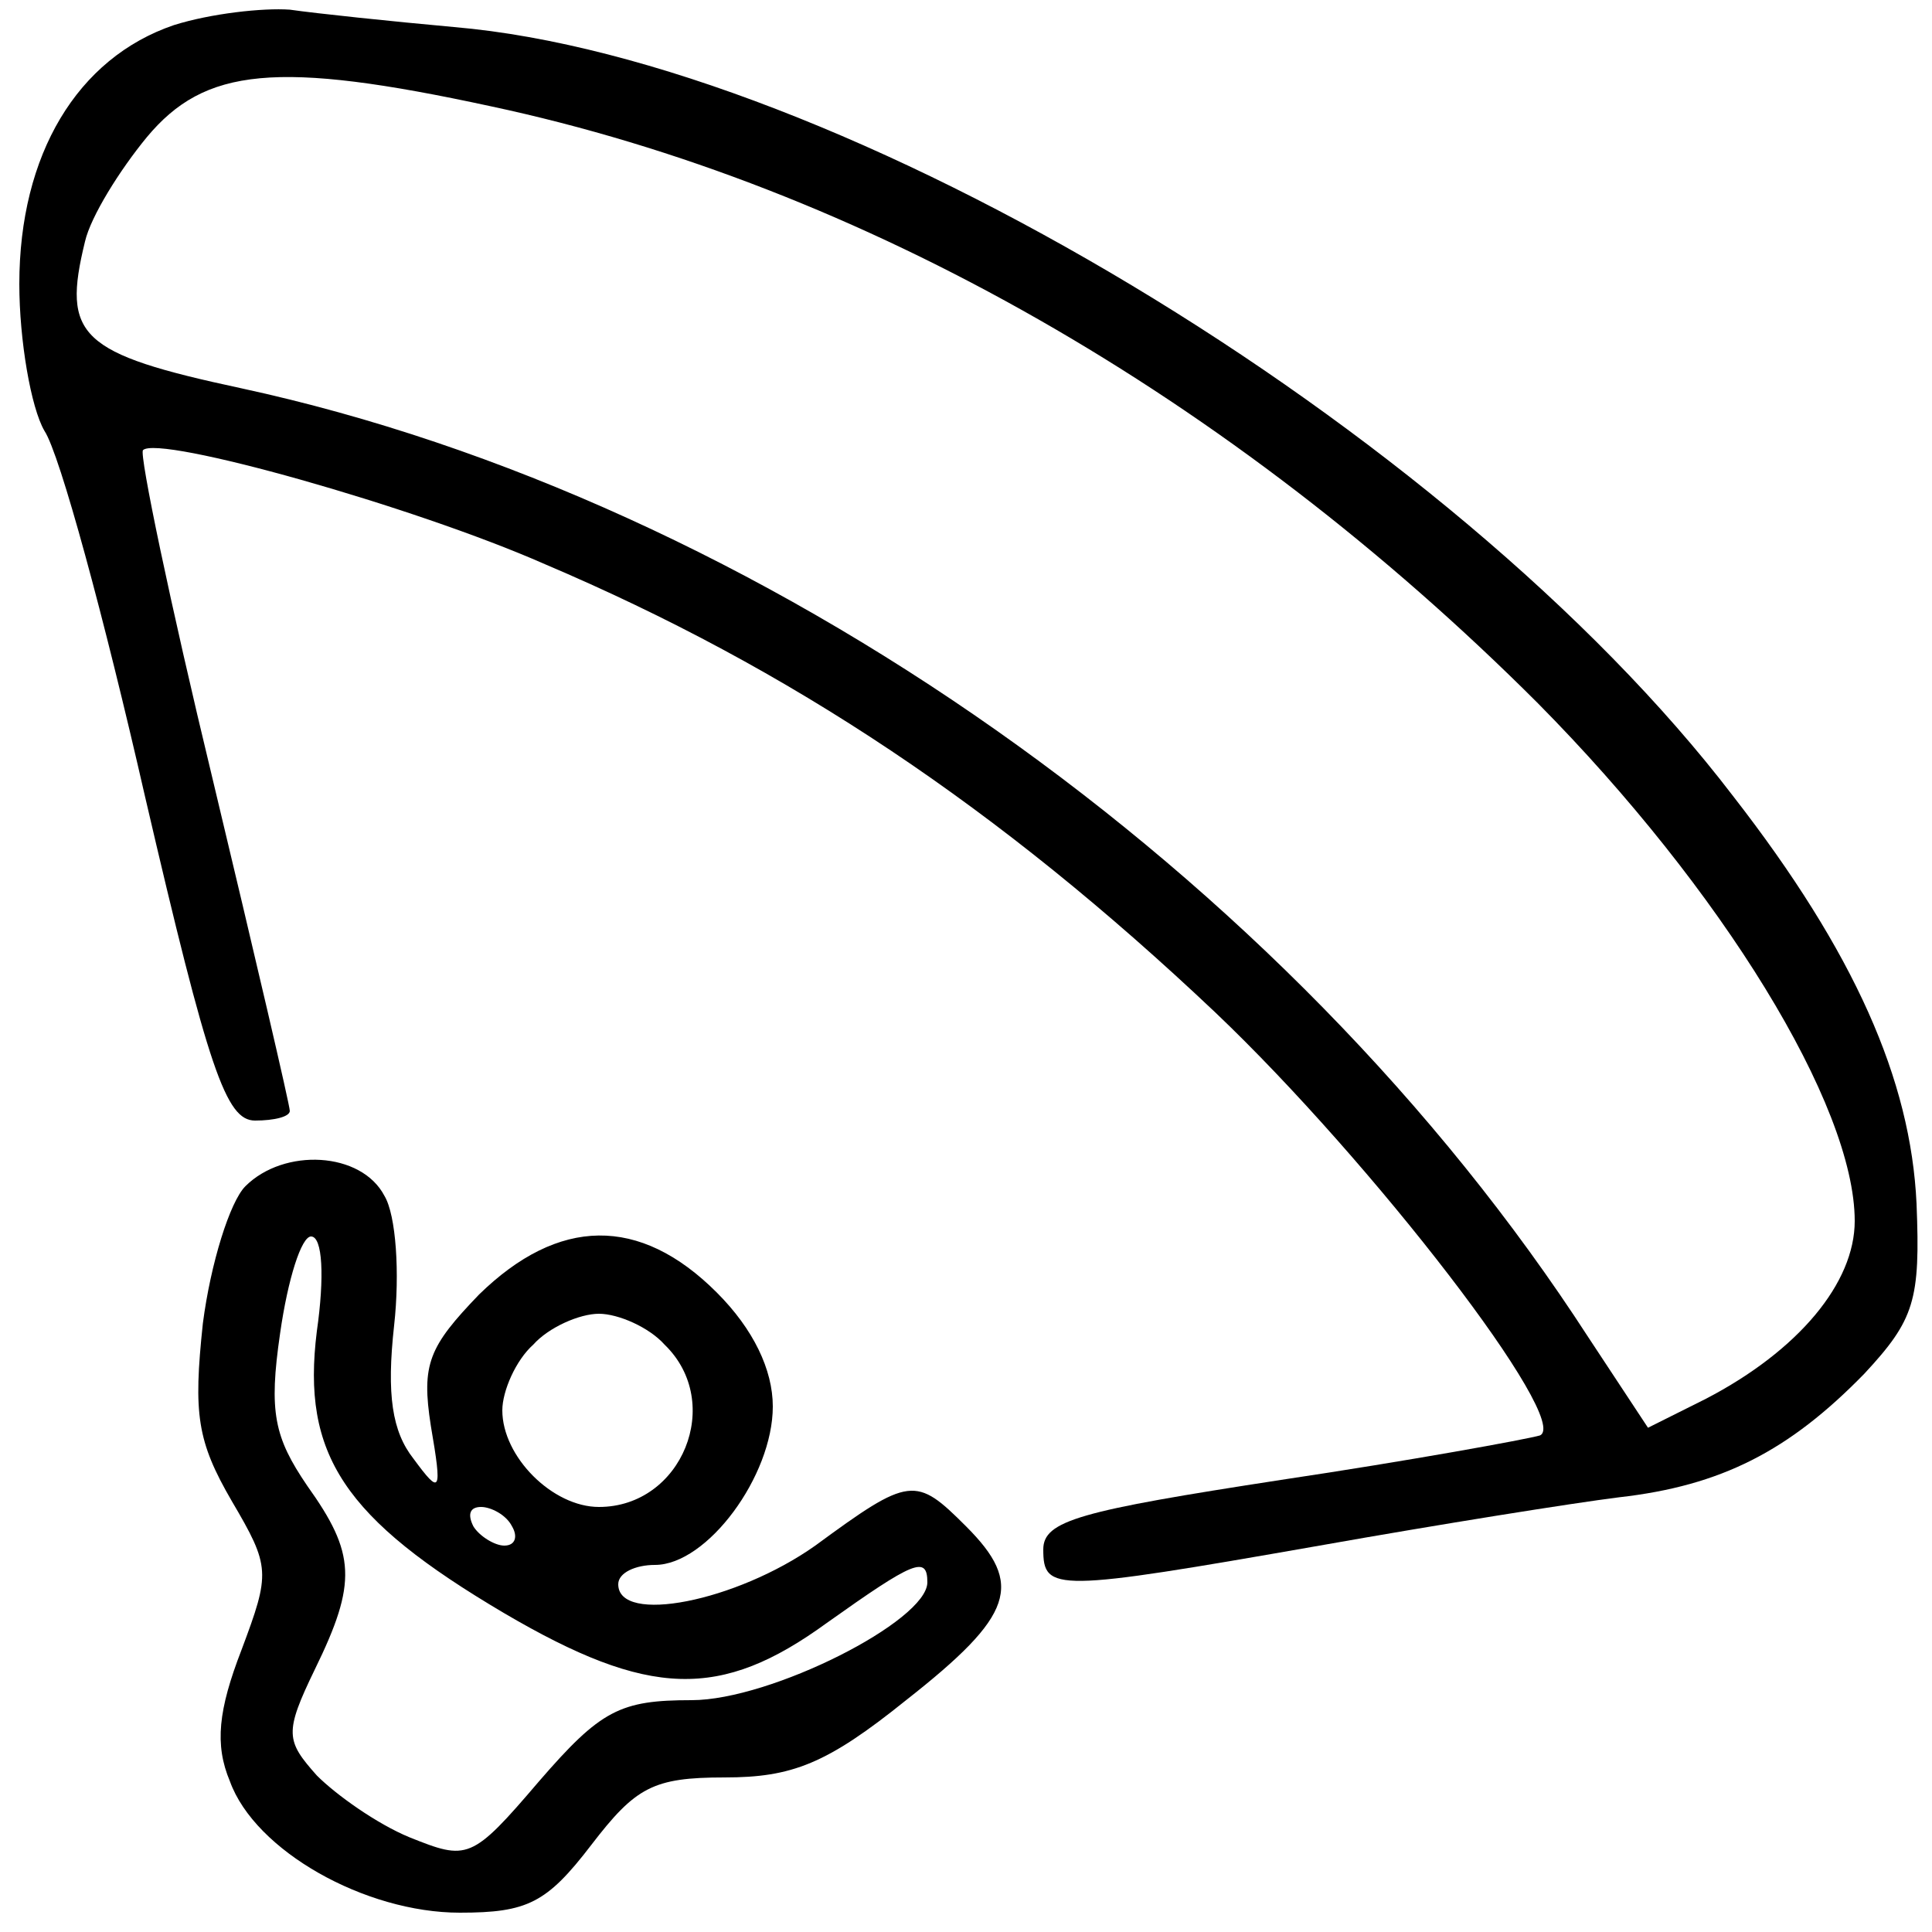 <?xml version="1.0" standalone="no"?>
<!DOCTYPE svg PUBLIC "-//W3C//DTD SVG 20010904//EN"
 "http://www.w3.org/TR/2001/REC-SVG-20010904/DTD/svg10.dtd">
<svg version="1.0" xmlns="http://www.w3.org/2000/svg"
 width="100pt" height="100pt" viewBox="0 0 100 100"
 preserveAspectRatio="xMidYMid meet">
<g transform="translate(0,100) scale(0.1,-0.1)"
fill="#000000" stroke="none">
<path d="M90 987 c-50 -17 -80 -67 -80 -134 0 -29 6 -64 13 -76 8 -12 31 -97
52 -189 33 -142 42 -168 57 -168 10 0 18 2 18 5 0 3 -18 80 -40 172 -22 91
-38 168 -36 170 8 8 140 -29 208 -59 127 -54 235 -126 347 -232 81 -77 185
-212 168 -219 -7 -2 -67 -13 -134 -23 -104 -16 -123 -21 -123 -36 0 -22 6 -22
143 2 62 11 131 22 155 25 53 6 88 24 127 64 26 28 29 38 27 88 -3 64 -32 130
-95 211 -146 191 -463 381 -662 398 -33 3 -71 7 -85 9 -14 1 -41 -2 -60 -8z
m164 -42 c192 -41 383 -150 542 -309 95 -96 164 -208 164 -268 0 -32 -29 -67
-77 -92 l-30 -15 -31 47 c-156 241 -429 433 -697 491 -84 18 -93 27 -81 76 3
13 18 37 32 54 30 36 67 40 178 16z"/>
<path d="M127 386 c-8 -8 -18 -40 -22 -71 -5 -47 -3 -61 15 -92 20 -34 20 -37
5 -77 -12 -31 -14 -49 -6 -68 13 -36 70 -68 119 -68 35 0 45 5 68 35 23 30 32
35 69 35 35 0 53 7 94 40 56 44 61 60 31 90 -26 26 -29 26 -78 -10 -41 -29
-102 -41 -102 -20 0 6 9 10 19 10 27 0 61 46 61 82 0 19 -10 40 -29 59 -40 40
-82 39 -123 -1 -26 -27 -30 -36 -25 -68 6 -35 5 -36 -9 -17 -11 14 -14 33 -10
69 3 27 1 57 -5 67 -12 23 -52 25 -72 5z m37 -75 c-8 -64 14 -97 97 -146 75
-44 112 -45 167 -5 45 32 52 35 52 21 0 -20 -81 -61 -122 -61 -37 0 -47 -5
-79 -42 -35 -41 -37 -41 -67 -29 -17 7 -38 22 -48 32 -16 18 -17 22 -1 55 22
45 21 60 -4 95 -17 25 -20 38 -14 79 4 28 11 50 16 50 6 0 7 -21 3 -49z m180
-7 c31 -30 9 -84 -34 -84 -24 0 -50 26 -50 50 0 10 7 26 16 34 8 9 24 16 34
16 10 0 26 -7 34 -16z m-79 -94 c3 -5 2 -10 -4 -10 -5 0 -13 5 -16 10 -3 6 -2
10 4 10 5 0 13 -4 16 -10z"/>
</g>
</svg>
